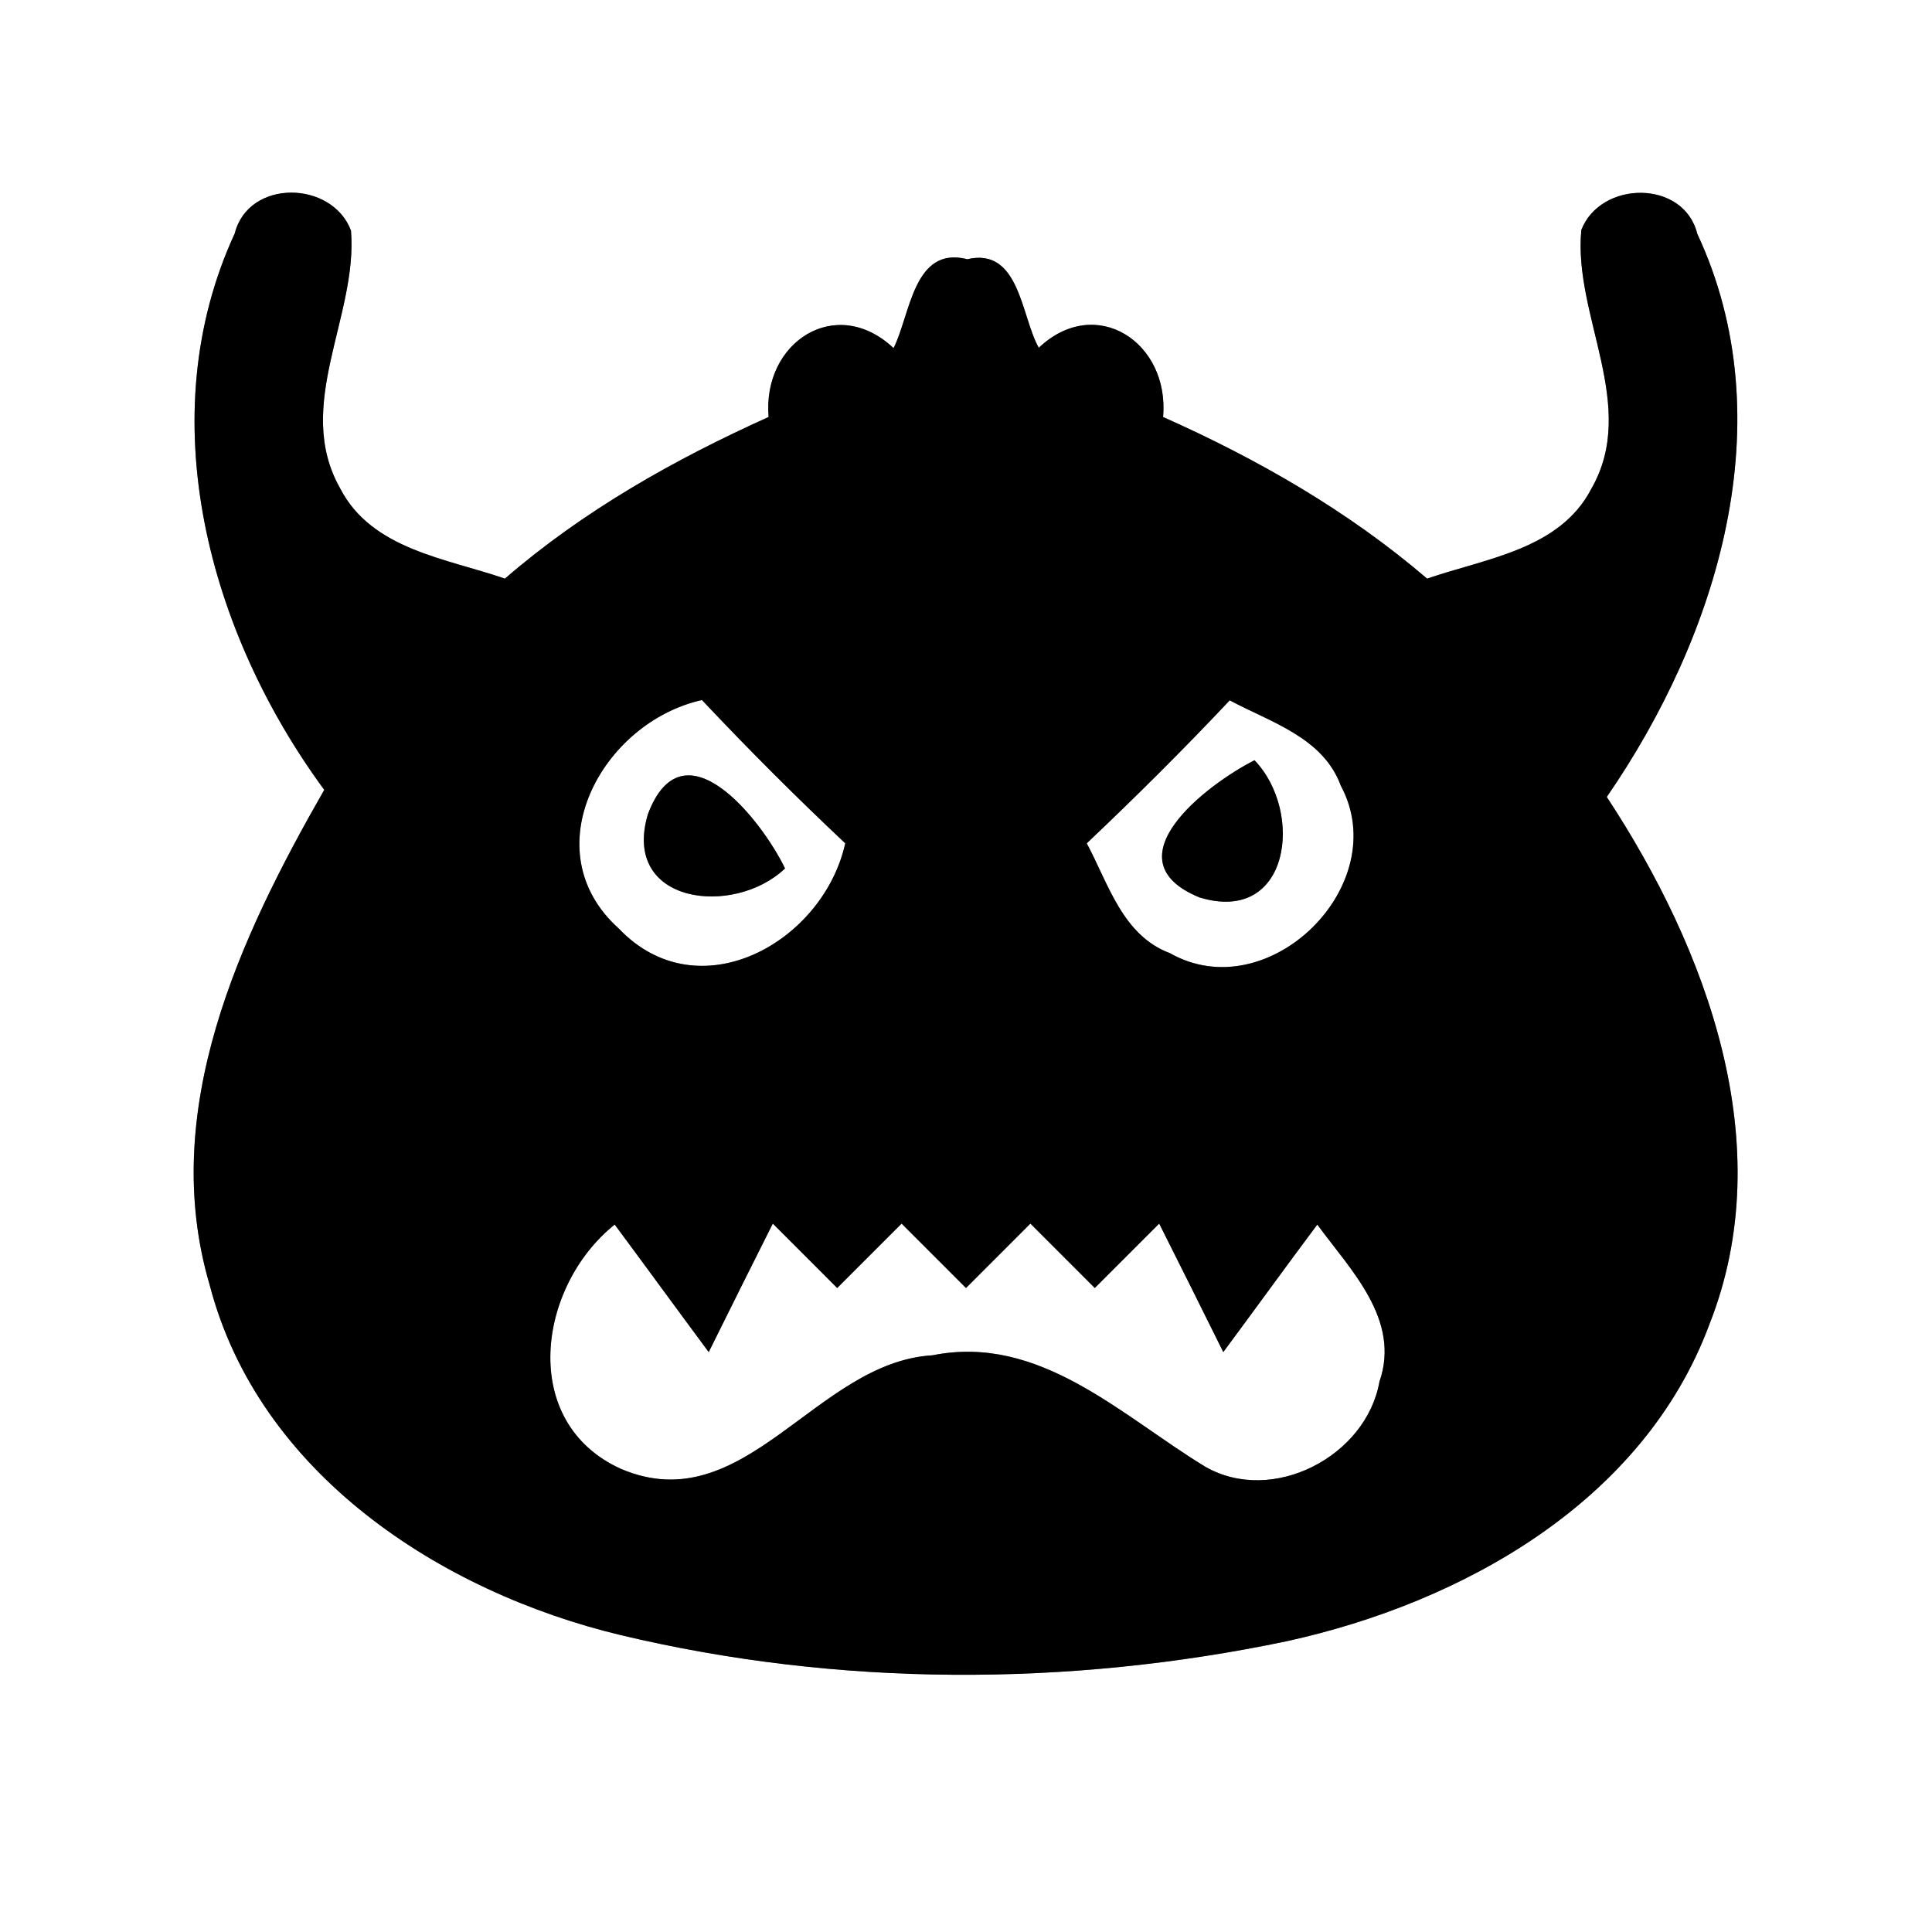 <?xml version="1.0" encoding="UTF-8" ?>
<!DOCTYPE svg PUBLIC "-//W3C//DTD SVG 1.1//EN" "http://www.w3.org/Graphics/SVG/1.1/DTD/svg11.dtd">
<svg width="60pt" height="60pt" viewBox="0 0 60 60" version="1.1" xmlns="http://www.w3.org/2000/svg">
<rect x="0" y="0" width="60" height="60" fill="#808080" stroke="none"/>
<g id="#ffffffff">
<path fill="#ffffff" opacity="1.00" d=" M 0.00 0.00 L 60.00 0.00 L 60.00 60.00 L 0.00 60.00 L 0.00 0.00 M 7.29 7.25 C 4.65 12.97 6.49 19.66 10.07 24.53 C 7.44 29.12 4.92 34.50 6.51 39.90 C 8.03 45.76 13.68 49.44 19.28 50.78 C 26.03 52.39 33.18 52.39 39.96 50.97 C 45.43 49.77 51.05 46.63 53.09 41.12 C 55.29 35.55 53.00 29.47 49.90 24.75 C 53.35 19.74 55.42 13.06 52.71 7.26 C 52.29 5.57 49.71 5.60 49.11 7.14 C 48.85 9.81 50.90 12.60 49.42 15.18 C 48.44 17.07 46.14 17.34 44.32 17.97 C 41.87 15.87 39.06 14.26 36.12 12.95 C 36.33 10.64 34.04 9.12 32.26 10.80 C 31.71 9.83 31.67 7.67 30.04 8.05 C 28.36 7.62 28.27 9.80 27.75 10.81 C 25.96 9.13 23.67 10.63 23.87 12.95 C 20.94 14.27 18.12 15.86 15.68 17.97 C 13.86 17.34 11.54 17.07 10.56 15.16 C 9.11 12.59 11.12 9.82 10.90 7.16 C 10.31 5.60 7.72 5.55 7.29 7.25 Z" />
<path fill="#ffffff" opacity="1.00" d=" M 19.22 28.84 C 16.51 26.41 18.70 22.43 21.80 21.74 C 23.24 23.27 24.72 24.75 26.25 26.19 C 25.57 29.26 21.70 31.44 19.22 28.84 M 20.12 25.29 C 19.29 28.09 22.80 28.48 24.38 26.97 C 23.64 25.44 21.21 22.38 20.12 25.29 Z" />
<path fill="#ffffff" opacity="1.00" d=" M 38.19 21.75 C 39.46 22.43 41.09 22.90 41.64 24.40 C 43.30 27.48 39.39 31.34 36.33 29.60 C 34.86 29.05 34.42 27.44 33.75 26.19 C 35.27 24.75 36.76 23.27 38.19 21.75 M 37.25 27.87 C 40.07 28.73 40.50 25.21 38.96 23.61 C 37.46 24.37 34.42 26.71 37.25 27.87 Z" />
<path fill="#ffffff" opacity="1.00" d=" M 19.29 45.62 C 16.10 44.18 16.69 39.95 19.09 38.03 C 20.07 39.35 21.03 40.67 22.01 41.99 C 22.67 40.66 23.33 39.33 24.00 38.00 C 24.50 38.50 25.50 39.50 26.00 40.00 C 26.50 39.50 27.50 38.50 28.00 38.00 C 28.50 38.50 29.50 39.50 30.00 40.00 C 30.50 39.50 31.50 38.50 32.00 38.00 C 32.50 38.50 33.50 39.50 34.00 40.00 C 34.50 39.50 35.50 38.50 36.00 38.00 C 36.67 39.33 37.33 40.66 37.99 41.99 C 38.97 40.67 39.93 39.34 40.91 38.03 C 41.94 39.44 43.51 40.98 42.84 42.91 C 42.43 45.23 39.52 46.75 37.43 45.55 C 34.83 43.97 32.29 41.42 28.96 42.09 C 25.33 42.30 23.13 47.25 19.29 45.62 Z" />
</g>
<g id="#000000ff">
<path fill="#000000" opacity="1.00" d=" M 7.29 7.25 C 7.72 5.55 10.31 5.60 10.90 7.16 C 11.12 9.82 9.11 12.59 10.56 15.16 C 11.54 17.07 13.86 17.34 15.68 17.97 C 18.12 15.86 20.94 14.27 23.87 12.95 C 23.67 10.63 25.96 9.13 27.75 10.81 C 28.27 9.80 28.36 7.62 30.04 8.05 C 31.67 7.67 31.71 9.83 32.26 10.80 C 34.04 9.12 36.33 10.64 36.12 12.95 C 39.06 14.26 41.87 15.87 44.32 17.97 C 46.14 17.34 48.44 17.07 49.42 15.18 C 50.90 12.60 48.85 9.81 49.11 7.14 C 49.71 5.60 52.29 5.57 52.71 7.26 C 55.42 13.06 53.35 19.74 49.90 24.75 C 53.00 29.47 55.29 35.55 53.09 41.12 C 51.05 46.63 45.43 49.77 39.96 50.97 C 33.18 52.39 26.03 52.39 19.28 50.78 C 13.68 49.44 8.03 45.76 6.51 39.90 C 4.92 34.50 7.44 29.12 10.07 24.53 C 6.49 19.66 4.65 12.97 7.29 7.25 M 19.22 28.84 C 21.70 31.44 25.57 29.26 26.25 26.19 C 24.72 24.75 23.24 23.27 21.80 21.74 C 18.70 22.43 16.51 26.41 19.22 28.84 M 38.19 21.75 C 36.76 23.27 35.27 24.75 33.75 26.19 C 34.42 27.44 34.86 29.05 36.33 29.60 C 39.39 31.34 43.30 27.48 41.64 24.40 C 41.09 22.90 39.46 22.43 38.19 21.75 M 19.29 45.62 C 23.13 47.25 25.33 42.30 28.96 42.09 C 32.29 41.42 34.83 43.97 37.43 45.55 C 39.52 46.75 42.43 45.23 42.84 42.91 C 43.51 40.98 41.94 39.44 40.91 38.03 C 39.93 39.34 38.97 40.67 37.99 41.99 C 37.33 40.66 36.67 39.33 36.00 38.00 C 35.50 38.50 34.50 39.50 34.00 40.00 C 33.50 39.50 32.50 38.50 32.00 38.00 C 31.50 38.50 30.50 39.50 30.00 40.00 C 29.50 39.50 28.50 38.50 28.00 38.00 C 27.50 38.50 26.50 39.50 26.00 40.00 C 25.50 39.50 24.50 38.50 24.00 38.00 C 23.33 39.33 22.67 40.66 22.01 41.99 C 21.03 40.67 20.07 39.35 19.09 38.03 C 16.69 39.95 16.10 44.18 19.29 45.62 Z" />
<path fill="#000000" opacity="1.00" d=" M 20.12 25.29 C 21.21 22.38 23.64 25.44 24.38 26.97 C 22.80 28.48 19.29 28.09 20.12 25.29 Z" />
<path fill="#000000" opacity="1.00" d=" M 37.25 27.87 C 34.42 26.71 37.46 24.37 38.96 23.61 C 40.50 25.21 40.07 28.73 37.25 27.87 Z" />
</g>
</svg>
